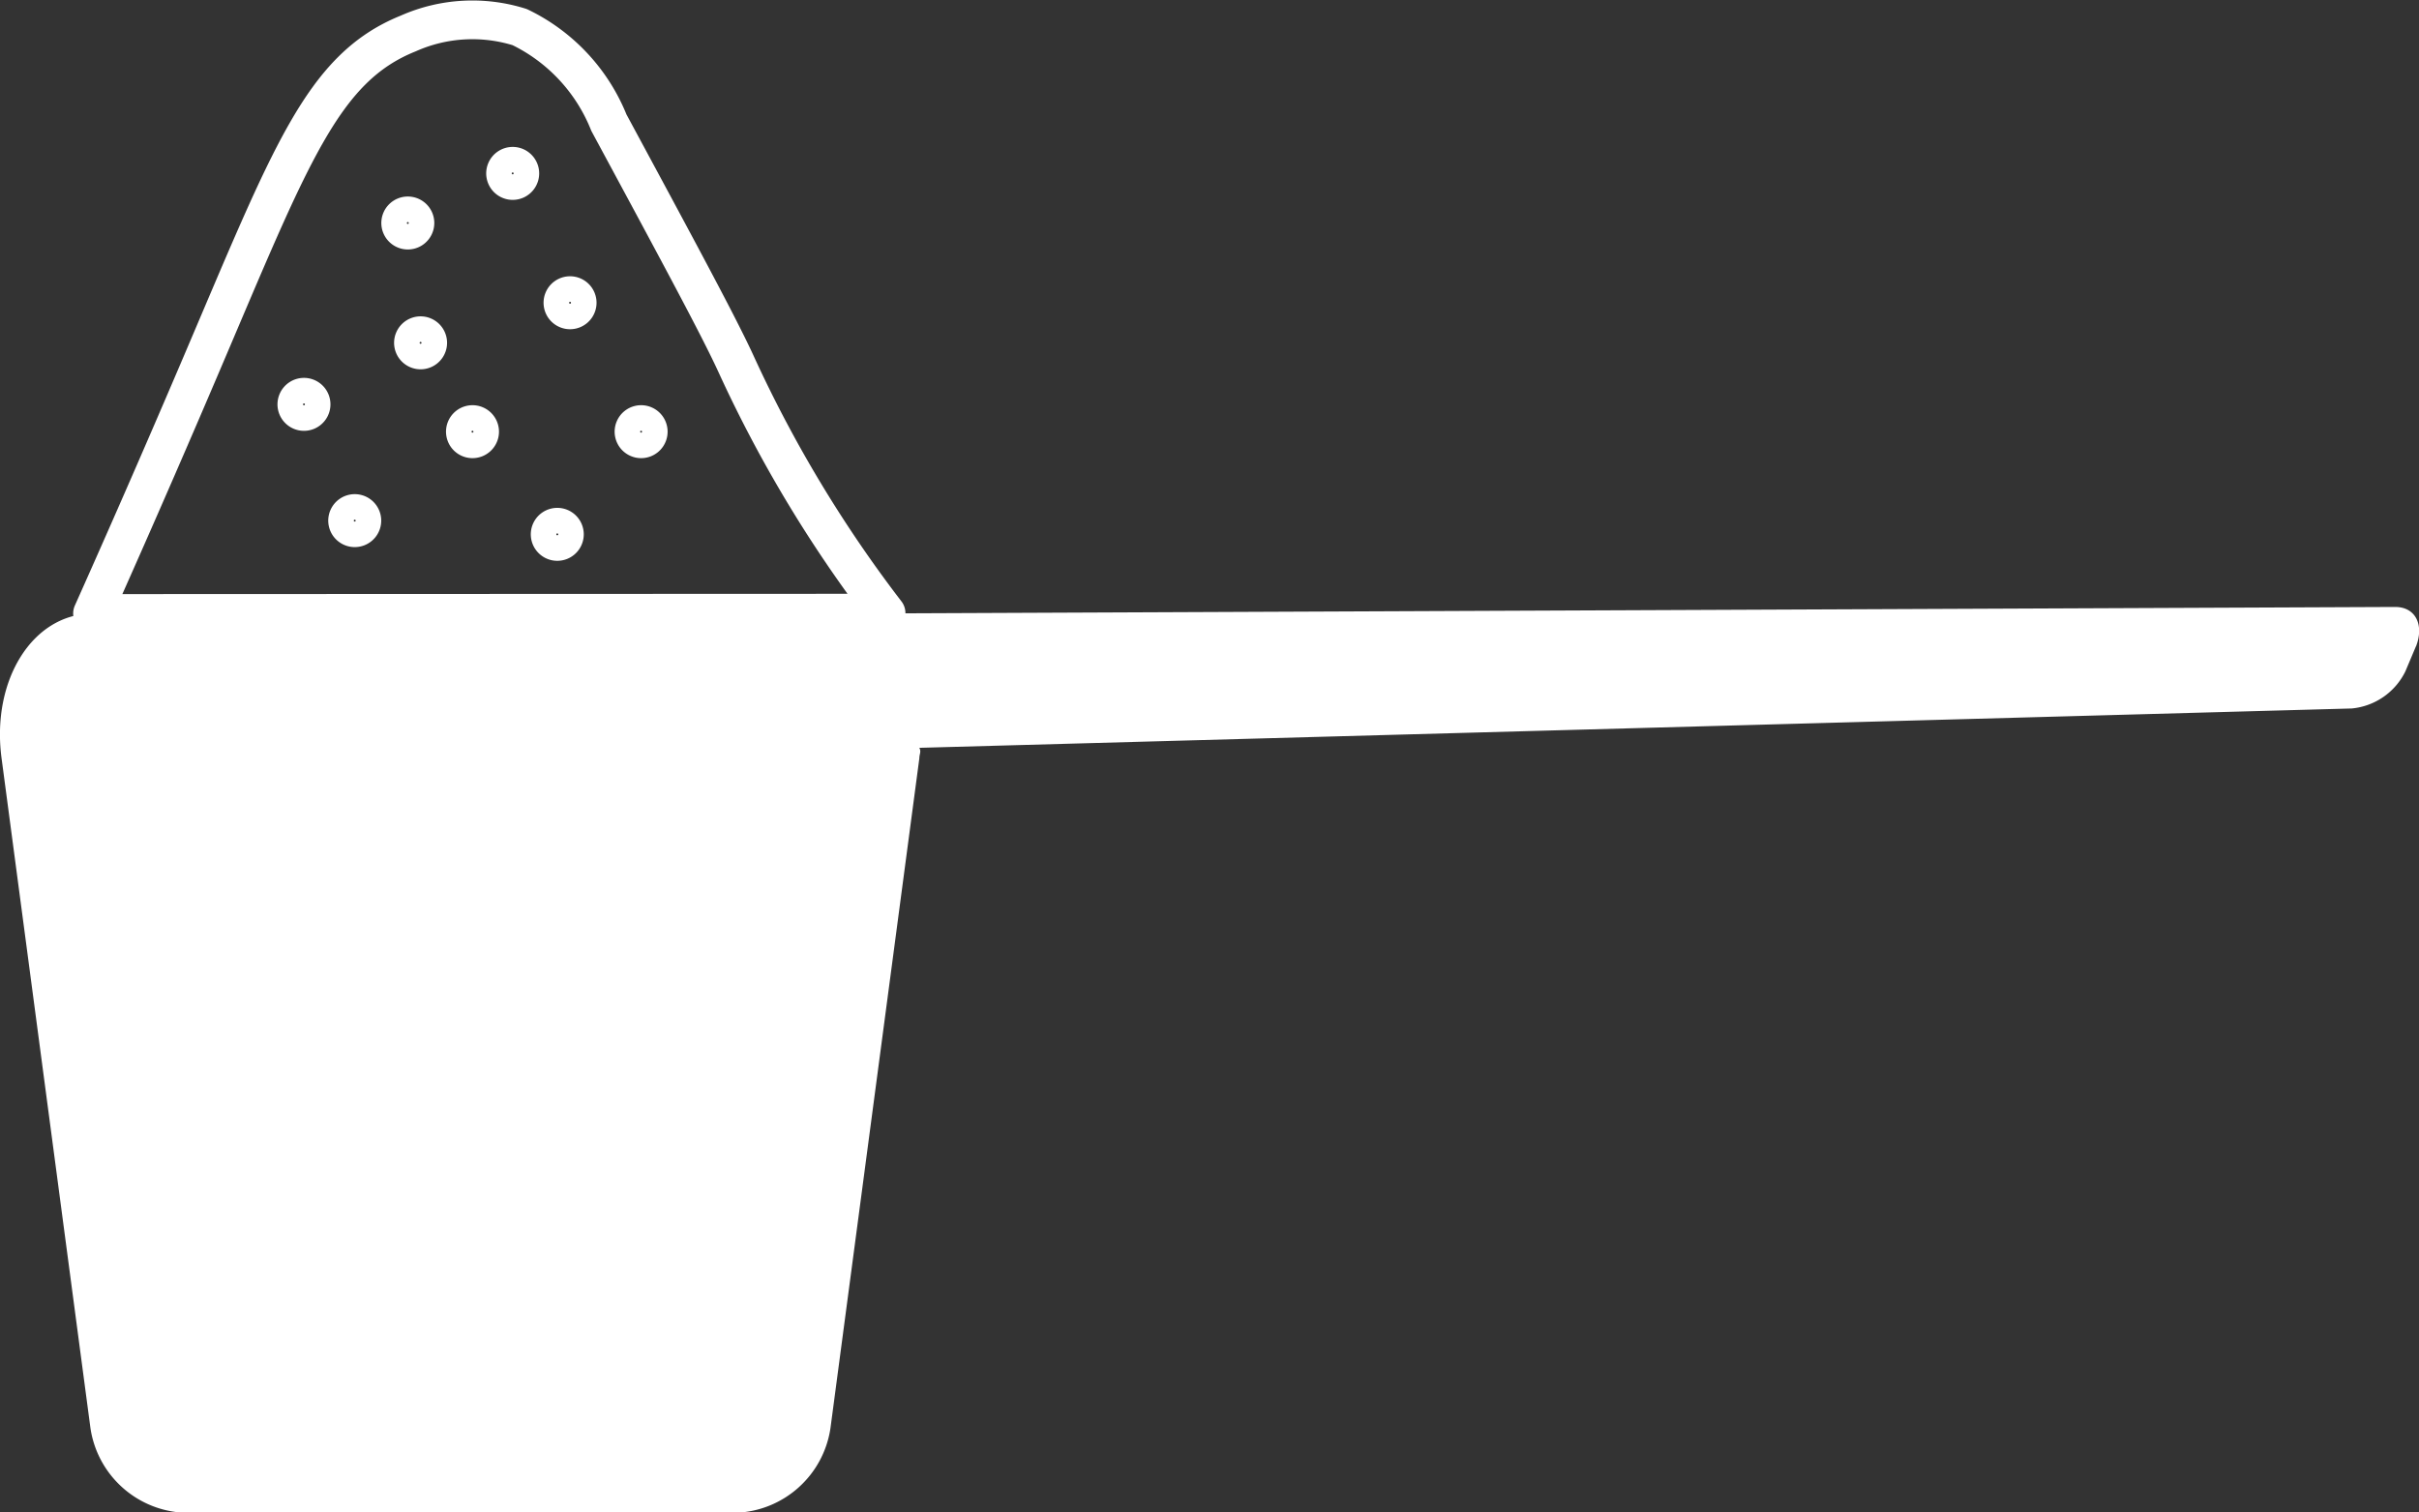 <svg xmlns="http://www.w3.org/2000/svg" xmlns:xlink="http://www.w3.org/1999/xlink" width="23.11" height="14.452" viewBox="0 0 23.11 14.452">
  <rect x="0" y="0" width="23.11" height="14.452" fill="#333333" stroke="none"/>
  <defs>
    <clipPath id="clip-path">
      <rect id="Rectangle_261" data-name="Rectangle 261" width="23.11" height="14.452" transform="translate(0 0)" fill="none"/>
    </clipPath>
  </defs>
  <g id="powder" transform="translate(0 0)">
    <g id="Group_309" data-name="Group 309" clip-path="url(#clip-path)">
      <path id="Path_166" data-name="Path 166" d="M23.08,6.178l-.1.237a.636.636,0,0,1-.513.355L8.783,7.146c.02.039,0,.059,0,.1l-.849,6.4a.948.948,0,0,1-.909.81H1.773a.949.949,0,0,1-.909-.81l-.849-6.4c-.1-.75.3-1.382.869-1.382h7.03L22.882,5.8c.2,0,.277.177.2.375" fill="#fff"/>
      <path id="Path_167" data-name="Path 167" d="M.884,5.862c.46-1.029.815-1.854,1.038-2.377C2.779,1.477,3.079.65,3.9.32A1.508,1.508,0,0,1,4.965.259a1.725,1.725,0,0,1,.852.913c.706,1.309,1.058,1.963,1.218,2.313a12.357,12.357,0,0,0,1.43,2.374Z" fill="none" stroke="#fff" stroke-linecap="round" stroke-linejoin="round" stroke-width="0.37"/>
      <path id="Path_168" data-name="Path 168" d="M3.035,3.864A.131.131,0,1,1,2.9,3.733.131.131,0,0,1,3.035,3.864Z" fill="none" stroke="#fff" stroke-linecap="round" stroke-linejoin="round" stroke-width="0.244"/>
      <path id="Path_169" data-name="Path 169" d="M5.455,5.106a.131.131,0,1,1-.131-.131A.131.131,0,0,1,5.455,5.106Z" fill="none" stroke="#fff" stroke-linecap="round" stroke-linejoin="round" stroke-width="0.244"/>
      <path id="Path_170" data-name="Path 170" d="M4.149,3.276a.131.131,0,1,1-.131-.131A.131.131,0,0,1,4.149,3.276Z" fill="none" stroke="#fff" stroke-linecap="round" stroke-linejoin="round" stroke-width="0.244"/>
      <path id="Path_171" data-name="Path 171" d="M5.577,2.893a.131.131,0,1,1-.131-.131A.131.131,0,0,1,5.577,2.893Z" fill="none" stroke="#fff" stroke-linecap="round" stroke-linejoin="round" stroke-width="0.244"/>
      <path id="Path_172" data-name="Path 172" d="M4.027,2.127A.131.131,0,1,1,3.9,2,.131.131,0,0,1,4.027,2.127Z" fill="none" stroke="#fff" stroke-linecap="round" stroke-linejoin="round" stroke-width="0.244"/>
      <path id="Path_173" data-name="Path 173" d="M6.256,4.125a.131.131,0,1,1-.131-.131A.131.131,0,0,1,6.256,4.125Z" fill="none" stroke="#fff" stroke-linecap="round" stroke-linejoin="round" stroke-width="0.244"/>
      <path id="Path_174" data-name="Path 174" d="M4.645,4.125a.131.131,0,1,1-.131-.131A.131.131,0,0,1,4.645,4.125Z" fill="none" stroke="#fff" stroke-linecap="round" stroke-linejoin="round" stroke-width="0.244"/>
      <path id="Path_175" data-name="Path 175" d="M5.029,1.657A.131.131,0,1,1,4.9,1.526.131.131,0,0,1,5.029,1.657Z" fill="none" stroke="#fff" stroke-linecap="round" stroke-linejoin="round" stroke-width="0.244"/>
      <path id="Path_176" data-name="Path 176" d="M3.52,4.975a.131.131,0,1,1-.131-.131A.131.131,0,0,1,3.52,4.975Z" fill="none" stroke="#fff" stroke-linecap="round" stroke-linejoin="round" stroke-width="0.244"/>
    </g>
  </g>
</svg>
